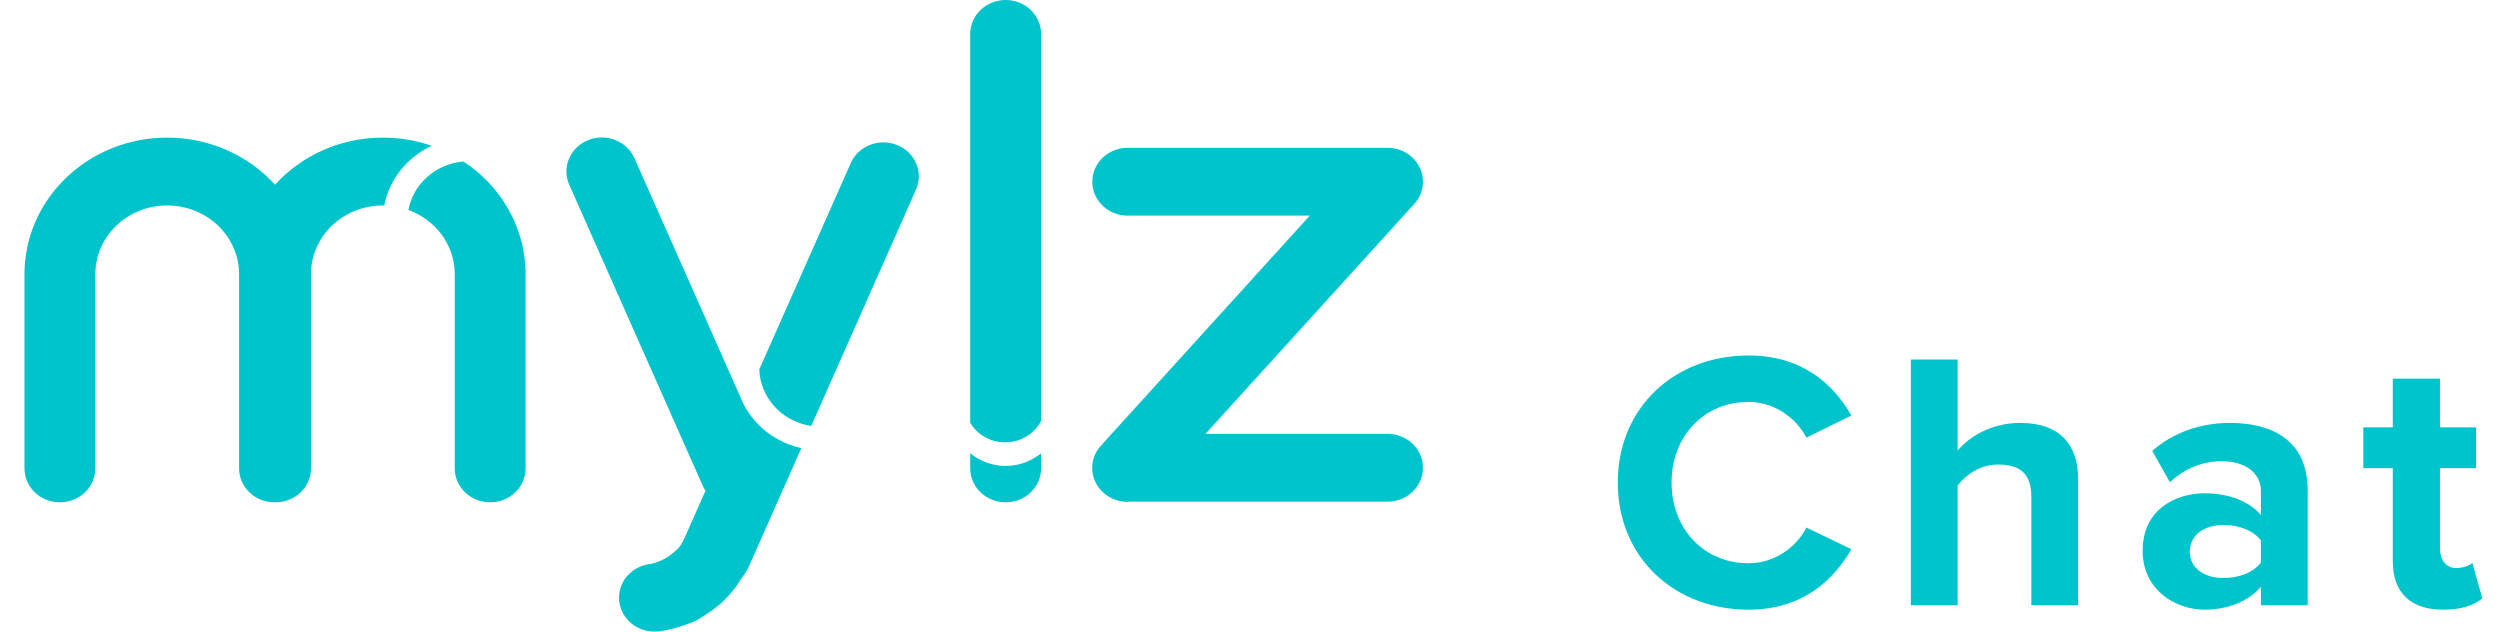 <svg width="95" height="24" viewBox="0 0 95 24" fill="none" xmlns="http://www.w3.org/2000/svg">
<path d="M92.844 23.168C91.598 23.168 90.926 22.524 90.926 21.32V17.792H89.806V16.238H90.926V14.39H92.718V16.238H94.09V17.792H92.718V20.844C92.718 21.264 92.942 21.586 93.334 21.586C93.6 21.586 93.852 21.488 93.95 21.39L94.328 22.734C94.062 22.972 93.586 23.168 92.844 23.168Z" fill="#00C4CC"/>
<path d="M87.692 23H85.914V22.3C85.452 22.846 84.654 23.168 83.772 23.168C82.694 23.168 81.42 22.44 81.42 20.928C81.42 19.346 82.694 18.744 83.772 18.744C84.668 18.744 85.466 19.038 85.914 19.57V18.66C85.914 17.974 85.326 17.526 84.43 17.526C83.702 17.526 83.03 17.792 82.456 18.324L81.784 17.134C82.61 16.406 83.674 16.07 84.738 16.07C86.278 16.07 87.692 16.686 87.692 18.632V23ZM84.486 21.964C85.06 21.964 85.62 21.768 85.914 21.376V20.536C85.62 20.144 85.06 19.948 84.486 19.948C83.786 19.948 83.212 20.312 83.212 20.97C83.212 21.6 83.786 21.964 84.486 21.964Z" fill="#00C4CC"/>
<path d="M78.969 23H77.191V18.884C77.191 17.946 76.701 17.652 75.931 17.652C75.245 17.652 74.699 18.044 74.391 18.45V23H72.613V13.662H74.391V17.12C74.825 16.602 75.665 16.07 76.771 16.07C78.255 16.07 78.969 16.882 78.969 18.198V23Z" fill="#00C4CC"/>
<path d="M66.446 23.168C63.646 23.168 61.476 21.208 61.476 18.338C61.476 15.468 63.646 13.508 66.446 13.508C68.504 13.508 69.694 14.628 70.352 15.79L68.644 16.63C68.252 15.874 67.412 15.272 66.446 15.272C64.752 15.272 63.52 16.574 63.52 18.338C63.52 20.102 64.752 21.404 66.446 21.404C67.412 21.404 68.252 20.816 68.644 20.046L70.352 20.872C69.68 22.034 68.504 23.168 66.446 23.168Z" fill="#00C4CC"/>
<path fill-rule="evenodd" clip-rule="evenodd" d="M24.109 6.01L28.144 15.11C28.169 15.172 28.196 15.232 28.225 15.293L28.261 15.373L28.262 15.368C28.598 16.016 29.166 16.556 29.913 16.86C30.09 16.932 30.27 16.988 30.451 17.028L28.481 21.473C28.466 21.506 28.451 21.537 28.433 21.569C28.398 21.652 28.352 21.733 28.297 21.81L28.122 22.056C27.979 22.31 27.754 22.584 27.45 22.876C27.279 23.039 26.984 23.273 26.479 23.569C26.367 23.634 25.6 23.934 25.053 23.988C24.992 23.996 24.931 24 24.869 24C24.126 24 23.523 23.423 23.523 22.712C23.523 22.496 23.578 22.294 23.675 22.116C23.721 22.025 23.781 21.94 23.856 21.863C24.077 21.621 24.391 21.459 24.744 21.428C24.952 21.372 25.169 21.304 25.408 21.137C25.489 21.079 25.59 21.017 25.797 20.806C25.869 20.733 25.924 20.603 25.993 20.488C25.996 20.48 25.999 20.473 26.003 20.465L26.807 18.65C26.77 18.593 26.736 18.532 26.707 18.466L21.63 7.017C21.34 6.362 21.659 5.605 22.343 5.327C23.028 5.049 23.818 5.354 24.109 6.01ZM17.61 6.136C18.966 7.025 19.879 8.489 19.965 10.162C19.97 10.204 19.972 10.247 19.972 10.291V17.799C19.972 18.511 19.369 19.088 18.625 19.088C17.882 19.088 17.28 18.511 17.28 17.799V14.909V10.422C17.28 9.305 16.549 8.353 15.52 7.977C15.7 6.992 16.554 6.228 17.61 6.136ZM14.548 5.23C15.2 5.23 15.825 5.339 16.404 5.541C15.479 5.971 14.795 6.806 14.603 7.808C14.6 7.808 14.597 7.808 14.593 7.808L14.548 7.807C13.055 7.807 11.841 8.954 11.817 10.379V10.422V14.909V17.799C11.817 18.511 11.214 19.088 10.47 19.088L10.451 19.087L10.431 19.088C9.688 19.088 9.085 18.511 9.085 17.799V14.909V10.422C9.085 8.992 7.887 7.831 6.399 7.808L6.353 7.807C4.86 7.807 3.647 8.954 3.623 10.379L3.622 10.422V14.909V17.799C3.622 18.504 3.031 19.076 2.298 19.087L2.276 19.088C1.532 19.088 0.93 18.511 0.93 17.799V10.291C0.93 10.247 0.932 10.204 0.937 10.162C1.077 7.415 3.449 5.23 6.353 5.23C7.99 5.23 9.457 5.923 10.451 7.019C11.445 5.923 12.912 5.23 14.548 5.23ZM36.868 17.225C37.247 17.527 37.712 17.706 38.214 17.706C38.716 17.706 39.181 17.527 39.561 17.225V17.799C39.561 18.511 38.958 19.088 38.214 19.088C37.471 19.088 36.868 18.511 36.868 17.799V17.225ZM52.726 5.616C53.47 5.616 54.072 6.193 54.072 6.904C54.072 7.239 53.94 7.543 53.722 7.772L45.809 16.486H52.726C53.47 16.486 54.072 17.063 54.072 17.775C54.072 18.487 53.47 19.064 52.726 19.064H42.979C42.624 19.096 42.257 18.995 41.966 18.754C41.439 18.314 41.354 17.567 41.753 17.033C41.788 16.986 41.826 16.94 41.868 16.898L49.772 8.194H42.854C42.111 8.194 41.507 7.616 41.507 6.904C41.507 6.193 42.111 5.616 42.854 5.616H52.726ZM38.214 0C38.958 0 39.561 0.577 39.561 1.288V15.996C39.312 16.477 38.794 16.809 38.195 16.809C37.626 16.809 37.129 16.51 36.868 16.067V1.288C36.868 0.577 37.471 0 38.214 0ZM34.096 5.513C34.779 5.791 35.099 6.548 34.808 7.203L30.826 16.186C30.641 16.157 30.458 16.108 30.279 16.035C29.41 15.682 28.879 14.884 28.853 14.037L32.33 6.196C32.621 5.54 33.411 5.235 34.096 5.513Z" fill="#00C4CC"/>
</svg>
